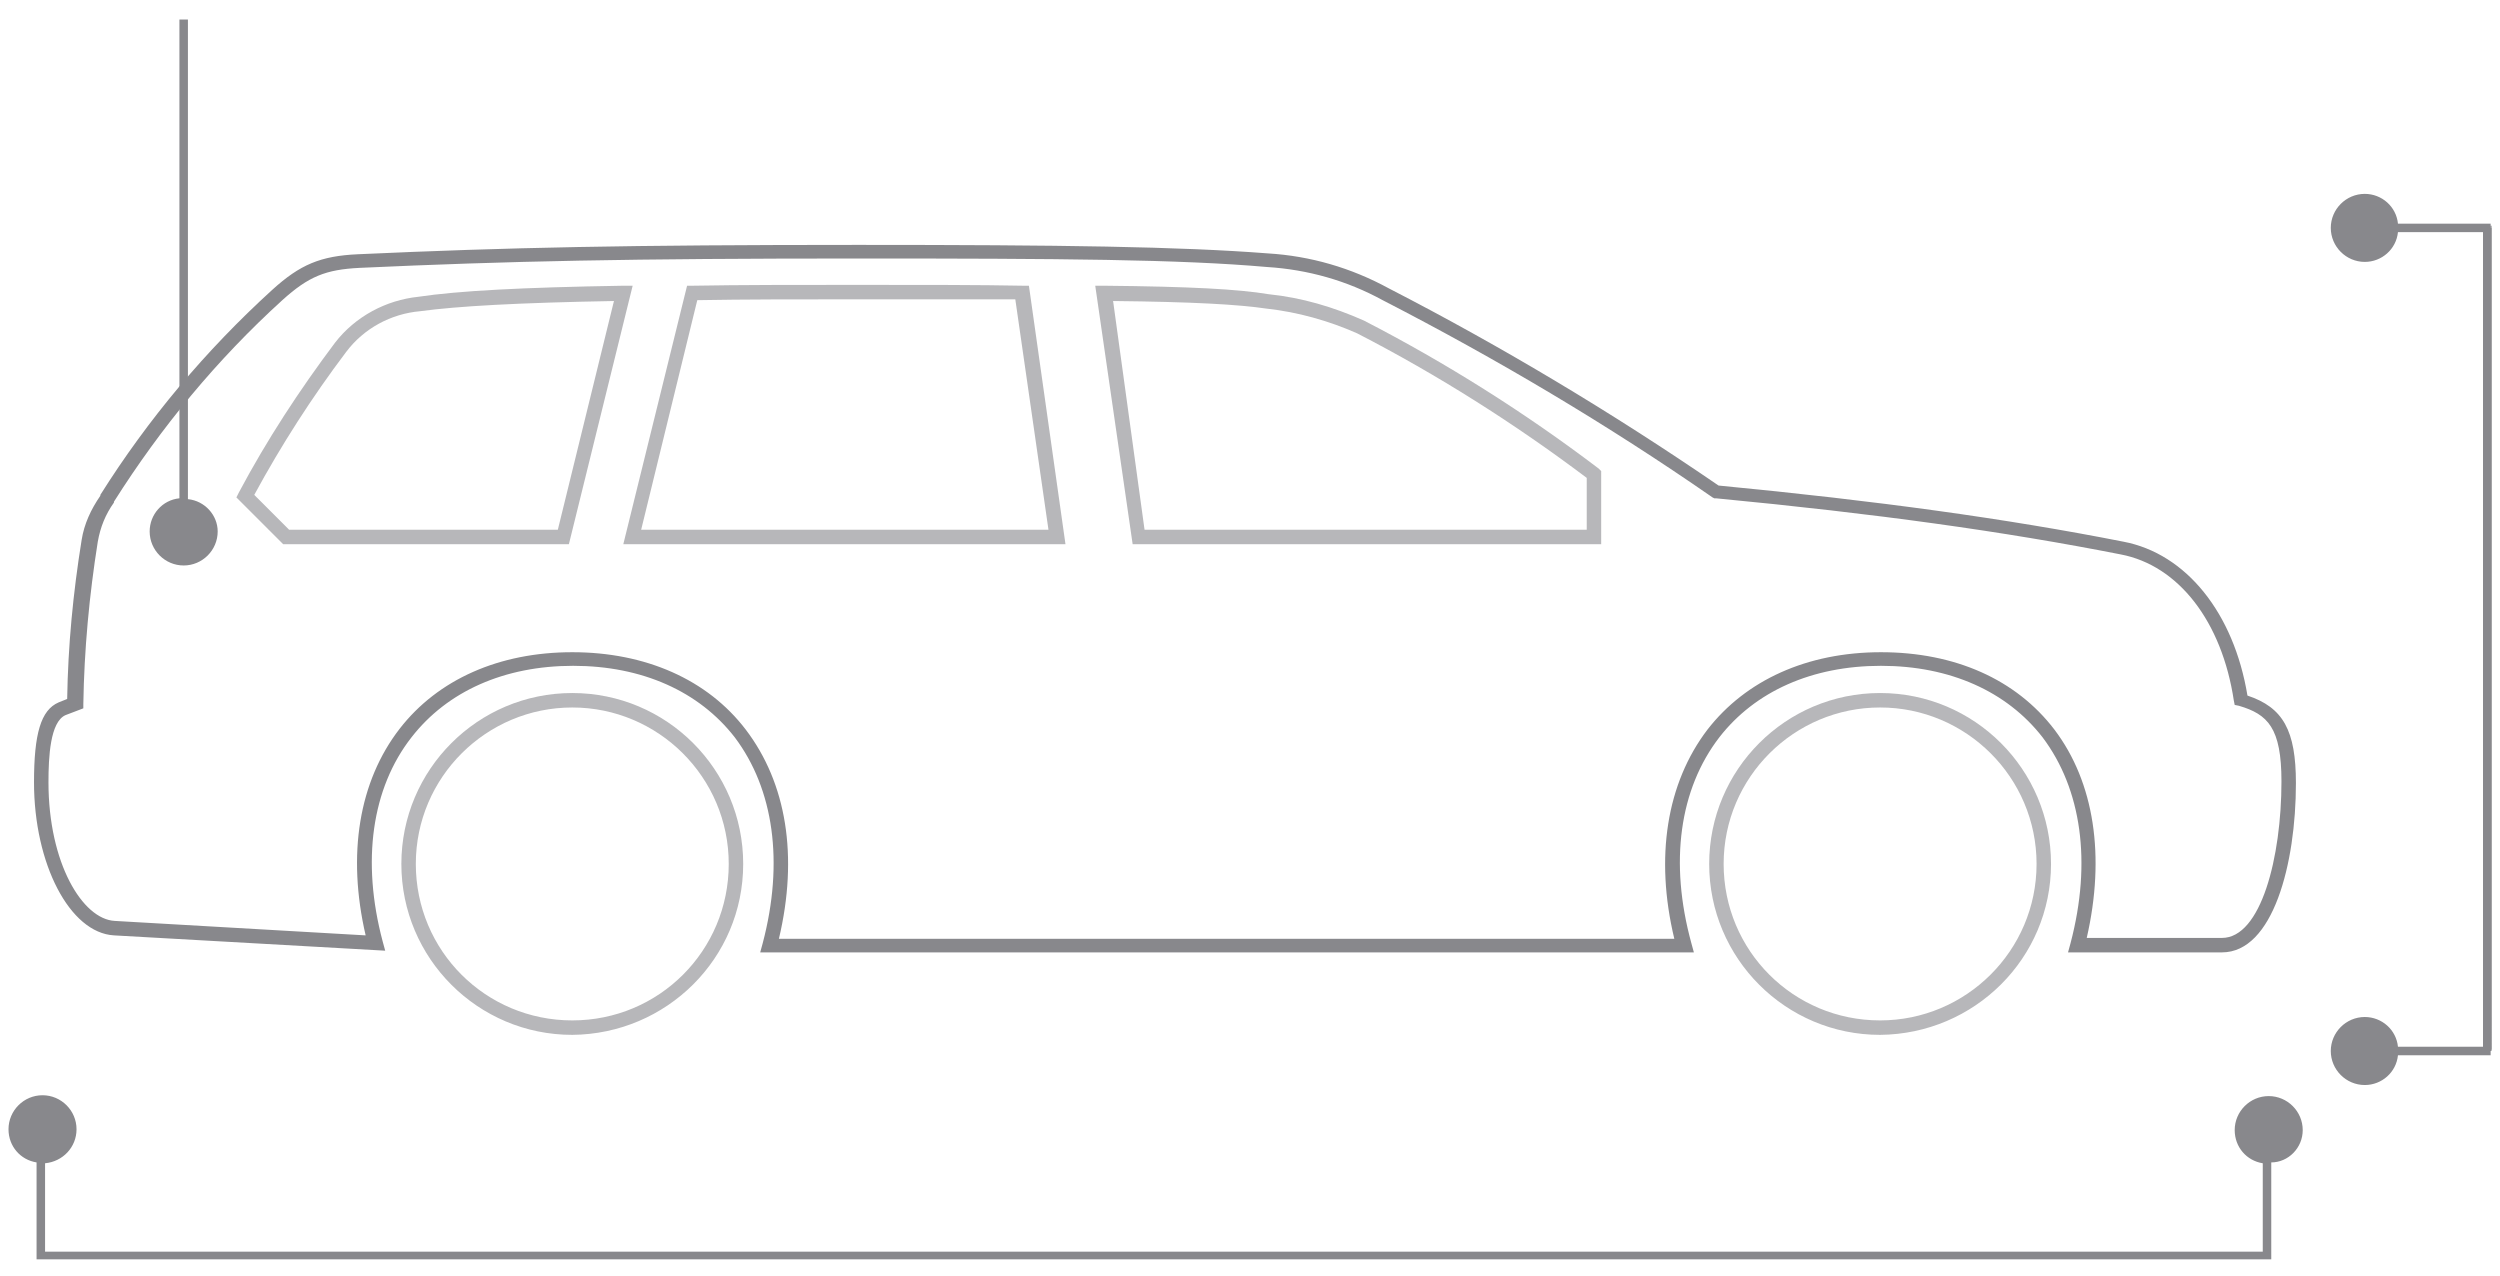 <?xml version="1.0" encoding="utf-8"?>
<!-- Generator: Adobe Illustrator 21.1.0, SVG Export Plug-In . SVG Version: 6.00 Build 0)  -->
<svg version="1.1" id="silueta_familiar" xmlns="http://www.w3.org/2000/svg" xmlns:xlink="http://www.w3.org/1999/xlink" x="0px"
	 y="0px" viewBox="0 0 294 150" enable-background="new 0 0 294 150" xml:space="preserve">
<g id="Group_7724" transform="translate(-3281.464 1359.943) rotate(90)" opacity="0.7">
	<line id="Line_987" fill="none" stroke="#88898D" x1="-1333.4" y1="-3574" x2="-1236.5" y2="-3574"/>
</g>
<g>
	<path id="Path_5946" opacity="0.6" fill="#88888C" enable-background="new    " d="M221.1,121.7c-11.1,0-20.1-9-20.1-20.1
		s9-20.1,20.1-20.1s20.1,9,20.1,20.1C241.2,112.7,232.2,121.6,221.1,121.7z M221.1,83.2c-10.1,0-18.4,8.2-18.4,18.4
		s8.2,18.4,18.4,18.4c10.1,0,18.4-8.2,18.4-18.4l0,0C239.5,91.4,231.2,83.2,221.1,83.2z"/>
	<path id="Path_5947" opacity="0.6" fill="#88888C" enable-background="new    " d="M67.3,121.7c-11.1,0-20.1-9-20.1-20.1
		s9-20.1,20.1-20.1s20.1,9,20.1,20.1S78.4,121.6,67.3,121.7z M67.3,83.2c-10.1,0-18.4,8.2-18.4,18.4S57.1,120,67.3,120
		s18.4-8.2,18.4-18.4C85.7,91.4,77.4,83.2,67.3,83.2z"/>
	<path id="Path_5948" fill="#88888C" d="M261.3,112h-18.1l0.3-1.1c2.5-9.5,1.3-18.1-3.3-24.2c-4.2-5.4-10.9-8.4-19-8.4
		s-14.8,3-19,8.4c-4.7,6.1-5.9,14.7-3.3,24.2l0.3,1.1H89.4l0.3-1.1c2.5-9.5,1.3-18.1-3.3-24.2c-4.2-5.4-10.9-8.4-19-8.4
		s-14.8,3-19,8.4c-4.7,6-5.9,14.6-3.4,24l0.3,1.1L13.4,110C8.2,109.7,4,101.6,4,92c0-5.7,0.8-8.5,2.9-9.4l0,0l1-0.4
		C8,75.9,8.6,69.7,9.6,63.5c0.3-1.9,1.1-3.6,2.2-5.2v-0.1c5.6-8.9,12.4-17,20.2-24.1c3.3-3,5.7-4,10.1-4.2
		c17.6-0.8,31.9-1.1,58.8-1.1c23.9,0,37.9,0.2,48.2,1c5,0.3,9.8,1.7,14.2,4.1c13.4,6.9,26.4,14.7,38.8,23.2
		c18.7,1.8,33.9,3.9,47.6,6.6c7.4,1.4,13,8.4,14.6,18.1c4.2,1.4,5.7,4.1,5.7,10.3C270,101.6,267.3,112,261.3,112z M245.4,110.3h15.9
		c4.6,0,7-9.5,7-18.4c0-6.3-1.6-7.9-5-8.9l-0.5-0.1l-0.1-0.5c-1.4-9.3-6.5-15.9-13.3-17.2c-13.7-2.7-28.8-4.8-47.6-6.6h-0.2
		l-0.2-0.1C189,49.9,176,42.2,162.6,35.3c-4.2-2.3-8.8-3.6-13.6-3.9c-10.2-0.9-24.2-1-48-1c-26.9,0-41.2,0.3-58.7,1.1
		c-4,0.2-6,1-9.1,3.8c-7.7,7-14.3,15-19.8,23.7v0.1c-1,1.4-1.6,2.9-1.9,4.6c-1,6.3-1.6,12.7-1.7,19.1v0.5l-2.1,0.8
		c-1.8,0.8-2,4.9-2,7.9c0,9.5,4,16.1,7.8,16.3L43,110c-2.2-9.5-0.8-18.1,4-24.3c4.5-5.8,11.7-9,20.3-9s15.9,3.2,20.4,9.1
		c4.8,6.3,6.2,14.9,3.9,24.6h105.3c-2.3-9.6-0.9-18.3,3.9-24.6c4.5-5.8,11.7-9.1,20.4-9.1s15.9,3.2,20.4,9.1
		C246.3,92,247.6,100.7,245.4,110.3L245.4,110.3z"/>
	<path id="Path_5949" opacity="0.6" fill="#88888C" enable-background="new    " d="M188.3,64h-55.1l-4.4-30.4h1
		c10.2,0.1,15.8,0.4,19.4,1c3.9,0.4,7.6,1.5,11.2,3.1c9.7,5,18.9,10.8,27.6,17.4l0.3,0.3L188.3,64z M134.6,62.3h52v-6.1
		c-8.5-6.4-17.5-12.1-27-17c-3.4-1.5-7-2.5-10.6-2.9c-3.4-0.5-8.7-0.8-18.1-0.9L134.6,62.3z"/>
	<path id="Path_5950" opacity="0.6" fill="#88888C" enable-background="new    " d="M125.3,64h-52l7.5-30.4h0.7
		c5.6-0.1,12.1-0.1,19.2-0.1c8.3,0,14.5,0,19.6,0.1h0.7L125.3,64z M75.4,62.3h47.9l-3.9-27.1c-4.9,0-11,0-18.9,0
		c-6.8,0-13,0-18.5,0.1L75.4,62.3z"/>
	<path id="Path_5951" opacity="0.6" fill="#88888C" enable-background="new    " d="M66.9,64H33.3l-5.5-5.5l0.3-0.6
		c3.3-6.2,7.1-12,11.3-17.6c2.4-3.1,6-5,9.8-5.4c4.7-0.7,12.1-1.1,24.1-1.3h1.1L66.9,64z M34,62.3h31.6l6.6-26.9
		C61,35.6,53.8,36,49.4,36.6c-3.4,0.3-6.6,2-8.7,4.8c-4,5.3-7.6,10.9-10.8,16.8L34,62.3z"/>
</g>
<path fill="#88888C" d="M270.8,132.9c0-2.2-1.8-4-4-4s-4,1.8-4,4c0,2,1.4,3.6,3.3,3.9v10.4H5.3v-10.4c2.1-0.2,3.7-1.9,3.7-4
	c0-2.2-1.8-4-4-4s-4,1.8-4,4c0,2,1.4,3.6,3.3,3.9v10.9l0,0v0.5h262.8v-0.5l0,0v-10.9C269.1,136.7,270.8,135,270.8,132.9z"/>
<path fill="#88888C" d="M293,26.8h-0.1v-0.5H282c-0.2-2-1.9-3.5-3.9-3.5c-2.2,0-4,1.8-4,4s1.8,4,4,4c2,0,3.7-1.5,3.9-3.5h10v95.8
	h-10c-0.2-2-1.9-3.5-3.9-3.5c-2.2,0-4,1.8-4,4s1.8,4,4,4c2,0,3.7-1.5,3.9-3.5h10.9v-0.5h0.1V26.8z"/>
<path fill="#88888C" d="M22.1,58.7V2.3h-1v56.3c-2,0.2-3.5,1.9-3.5,3.9c0,2.2,1.8,4,4,4s4-1.8,4-4C25.6,60.6,24.1,58.9,22.1,58.7z"
	/>
</svg>
